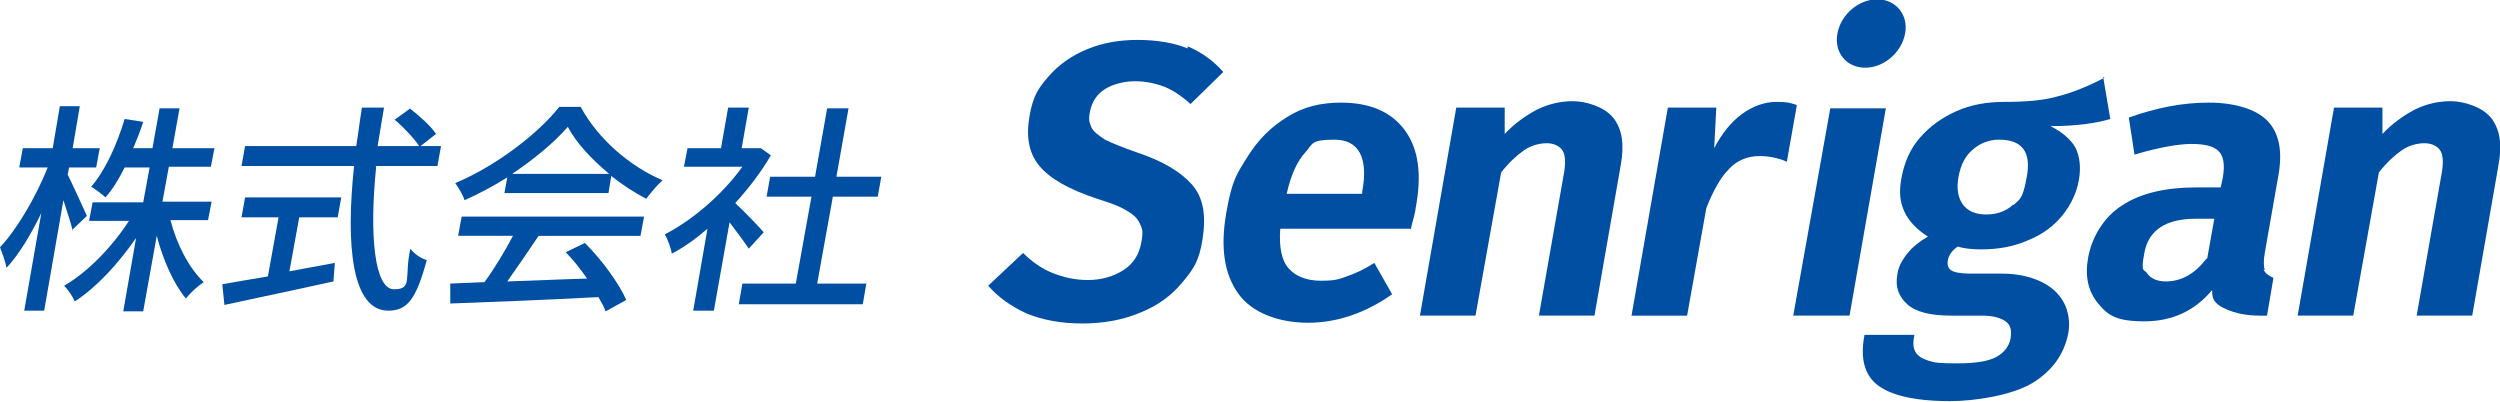 <?xml version="1.0" encoding="UTF-8"?>
<svg id="_レイヤー_1" xmlns="http://www.w3.org/2000/svg" width="123.8mm" height="19.9mm" version="1.1" viewBox="0 0 350.9 56.4">
  <!-- Generator: Adobe Illustrator 29.6.1, SVG Export Plug-In . SVG Version: 2.1.1 Build 9)  -->
  <g>
    <path d="M166.7,6.5c1.9.8,3.6,2,5,3.6l-4.6,4.5c-1.2-1.1-2.4-1.9-3.6-2.4-1.3-.5-2.7-.8-4.2-.8s-3.1.4-4.2,1.1c-1.1.7-1.8,1.7-2.1,3.1s0,1.7.2,2.3c.3.6,1,1.1,1.9,1.7,1,.5,2.5,1.1,4.5,1.8,3.6,1.2,6.1,2.7,7.7,4.5,1.6,1.8,2,4.3,1.5,7.6s-1.4,4.4-2.9,6.2c-1.5,1.8-3.4,3.2-5.9,4.2-2.4,1-5.1,1.5-8.1,1.5s-5.6-.5-7.8-1.4c-2.2-1-4-2.3-5.4-3.9l4.9-4.6c1.2,1.2,2.6,2.2,4.1,2.8,1.5.6,3.1,1,5,1s3.6-.5,5-1.4c1.4-.9,2.2-2.2,2.5-3.9s.1-1.9-.2-2.6c-.3-.7-.9-1.3-1.8-1.8-.9-.6-2.3-1.1-4.2-1.7-3.9-1.3-6.6-2.8-8.1-4.6-1.5-1.8-1.9-4.1-1.4-7s1.3-4,2.7-5.6c1.4-1.6,3.2-2.9,5.4-3.8,2.2-.9,4.5-1.3,7.1-1.3s5.1.4,7,1.2Z" fill="#004fa2"/>
    <path d="M197.9,32.1h-18.2c-.2,2.6.2,4.5,1.2,5.6,1,1.1,2.5,1.7,4.5,1.7s2.5-.2,3.6-.6c1.2-.4,2.5-1,3.9-1.9l2.5,4.4c-3.7,2.6-7.7,4-11.8,4s-7.9-1.4-9.8-4.1c-2-2.8-2.5-6.5-1.7-11.2s1.5-5.6,3-8,3.3-4.2,5.6-5.6c2.2-1.4,4.7-2,7.5-2,4.1,0,7.1,1.3,9,3.9,1.9,2.6,2.4,6.2,1.5,10.9,0,.4-.3,1.4-.7,3ZM191.2,26.9c.9-4.8-.5-7.3-3.9-7.3s-3,.6-4.1,1.8c-1.1,1.2-2,3.1-2.6,5.8h10.6v-.3Z" fill="#004fa2"/>
    <path d="M226.5,16.6c1.2,1.6,1.5,3.7,1,6.5l-3.7,21.2h-7.8l3.5-19.9c.3-1.6.2-2.7-.2-3.3-.4-.6-1.2-1-2.2-1s-2.2.3-3.2,1c-1,.7-2.1,1.7-3.2,3.1l-3.6,20.1h-7.8l5.1-29.2h6.8v3.7c1.4-1.5,3-2.6,4.5-3.4,1.6-.8,3.3-1.2,5.1-1.2s4.4.8,5.6,2.3Z" fill="#004fa2"/>
    <path d="M252.2,14.8l-1.4,7.9c-.6-.3-2.1-.8-3.8-.8s-3.2.6-4.3,1.8c-1.2,1.2-2.2,3-3.2,5.5l-2.7,15.1h-7.8l5.1-29.2h6.8l-.3,5.7c1.1-2.1,2.4-3.7,3.9-4.8,1.5-1.1,3.2-1.7,4.8-1.7s1.8.1,2.8.4Z" fill="#004fa2"/>
    <path d="M317.7,37.8c.2.5.7.9,1.4,1.2l-.9,5.3c-1.2,0-3.3.1-5.5-.8s-2.2-1.8-2.2-2.8c-2.4,2.9-5.6,4.4-9.5,4.4s-5.1-.8-6.5-2.5c-1.4-1.7-1.9-3.8-1.4-6.5s2.1-5.6,4.8-7.3c2.6-1.7,6.1-2.5,10.4-2.5h3.4l.3-1.4c.3-1.8.1-3-.6-3.7-.7-.7-2-1-3.8-1s-4.7.5-8,1.5l-.8-5.2c3.9-1.4,7.6-2.1,11.2-2.1s6.7.9,8.3,2.6c1.6,1.7,2.1,4.2,1.5,7.6l-1.9,10.8c-.2,1.1-.2,2,0,2.5ZM309.8,36.3l1-5.6h-2.6c-4.2,0-6.6,1.6-7.2,4.7s0,2.3.4,3c.5.7,1.4,1.1,2.6,1.1,2.2,0,4.1-1.1,5.7-3.2Z" fill="#004fa2"/>
    <path d="M349.7,16.6c1.2,1.6,1.5,3.7,1,6.5l-3.7,21.2h-7.8l3.5-19.9c.3-1.6.2-2.7-.2-3.3-.4-.6-1.2-1-2.2-1s-2.2.3-3.2,1c-1,.7-2.1,1.7-3.2,3.1l-3.6,20.1h-7.8l5.1-29.2h6.8v3.7c1.4-1.5,3-2.6,4.5-3.4,1.6-.8,3.3-1.2,5.1-1.2s4.4.8,5.6,2.3Z" fill="#004fa2"/>
    <path d="M295.4,10.9c-2.3,1.2-4.5,2.1-6.5,2.6-2,.6-4.6.8-7.6.8-2.4,0-4.7.4-6.7,1.3-2,.9-3.7,2.1-5.1,3.7s-2.2,3.5-2.6,5.6-.2,3.5.4,4.8c.6,1.3,1.7,2.5,3.3,3.5-1.2.7-2.2,1.5-2.9,2.4-.8,1-1.3,2-1.4,3-.3,1.7.2,3,1.4,4.1,1.2,1.1,3.3,1.6,6.2,1.6h4.3c1.5,0,2.6.3,3.3.8s.9,1.3.7,2.4c-.2,1.1-.9,2-2,2.6-1.1.6-2.9.9-5.5.9s-3.2-.1-4.1-.4c-.9-.3-1.5-.7-1.8-1.3-.3-.6-.3-1.3-.1-2.3h-7c-.4,2.1-.3,3.8.3,5.1.6,1.4,1.8,2.4,3.7,3.1,1.9.7,4.5,1.1,8,1.1s8.6-.8,11.5-2.5c2.8-1.7,4.5-4,5.1-7,.3-1.6,0-3.1-.6-4.3-.7-1.3-1.8-2.3-3.3-3-1.5-.7-3.3-1.1-5.5-1.1h-4.5c-1.3,0-2.2-.2-2.6-.5-.4-.3-.5-.8-.4-1.4s.6-1.4,1.4-1.9c.9.3,2.1.4,3.3.4,2.4,0,4.6-.4,6.6-1.3,2-.8,3.6-2,4.8-3.5,1.2-1.5,2-3.2,2.3-5s.1-3.3-.5-4.5c-.7-1.2-1.9-2.2-3.5-3,3.6,0,6.4-.4,8.4-1l-1-5.9ZM282.6,28.7c-1,.9-2.2,1.4-3.8,1.4s-2.6-.5-3.3-1.4c-.7-1-.9-2.3-.6-3.9s.9-2.9,2-3.8c1-.9,2.3-1.4,3.7-1.4,3.2,0,4.5,1.7,3.9,5.1s-1,3.2-1.9,4.1Z" fill="#004fa2"/>
    <g>
      <path d="M261.8,9.5c2.6,0,5.1-2.1,5.6-4.8.5-2.6-1.3-4.8-3.9-4.8s-5.1,2.1-5.6,4.8,1.3,4.8,3.9,4.8Z" fill="#004fa2"/>
      <polygon points="251.7 44.3 259.6 44.3 264.7 15.2 256.9 15.2 251.7 44.3" fill="#004fa2"/>
    </g>
  </g>
  <g>
    <path d="M10.2,32.4c-.2-1-.8-2.7-1.3-4.3l-2.7,15.5h-2.8l2.4-13.7c-1.5,3.1-3.2,5.9-4.9,7.7-.1-.8-.6-2.1-.9-2.9,2.4-2.5,5.1-7.2,6.7-11.2H2.7l.5-2.7h4.2l1-5.9h2.8l-1,5.9h3.8l-.5,2.7h-3.8l-.2,1c.6,1.2,2.3,4.9,2.7,5.8l-2.1,2ZM23.9,30.8c.9,3.5,2.6,6.8,4.7,8.8-.8.5-1.9,1.5-2.5,2.3-1.7-2-3.2-5.4-4.1-8.8l-1.9,10.6h-2.8l1.8-10.3c-2.5,3.6-5.5,6.9-8.6,8.9-.3-.7-1-1.7-1.5-2.2,3.3-1.9,6.7-5.4,9.1-9.1h-5.6l.5-2.6h7.1l.9-4.9h-3.5c-.8,1.6-1.7,3.1-2.7,4.2-.4-.4-1.5-1.2-2-1.5,2-2.3,3.6-5.9,4.7-9.5l2.6.4c-.4,1.3-.9,2.5-1.4,3.7h2.7l1-5.6h2.8l-1,5.6h5.9l-.5,2.6h-5.9l-.9,4.9h6.9l-.5,2.6h-5.4Z" fill="#004fa2"/>
    <path d="M40.5,38.1c2.1-.4,4.3-.8,6.5-1.2l-.2,2.6c-5.4,1.2-11.2,2.4-15.3,3.3l-.3-2.9c1.7-.3,3.9-.7,6.4-1.1l1.5-8.3h-5.2l.5-2.8h13.5l-.5,2.8h-5.4l-1.4,7.7ZM52.8,23.4c-1,9.8-.2,17.2,2.5,17.2s1.4-1.7,2.3-5.7c.5.7,1.5,1.4,2.3,1.6-1.5,5.6-2.8,7.1-5.4,7.1-5.1,0-6-9.1-4.8-20.3h-15.8l.5-2.8h15.6c.3-1.8.5-3.6.8-5.4h3.1c-.3,1.8-.6,3.6-.9,5.4h8.9l-.5,2.8h-8.7ZM57.5,15.2c1.3,1,3,2.5,3.7,3.6l-2.3,1.8c-.7-1.1-2.2-2.7-3.5-3.8l2.2-1.6Z" fill="#004fa2"/>
    <path d="M64.9,30.4h25.5l-.5,2.7h-14.3c-1.4,2.1-3,4.4-4.4,6.4,3.5-.1,7.4-.3,11.2-.4-.9-1.3-1.9-2.6-3-3.7l2.7-1.3c2.4,2.4,4.8,5.7,5.8,8l-2.9,1.6c-.2-.6-.6-1.3-1-2-7.5.4-15.4.7-20.8.9v-2.8c.1,0,4.8-.2,4.8-.2,1.4-1.9,2.9-4.4,4-6.5h-7.7l.5-2.7ZM71.2,24.9c-1.9,1.2-4,2.3-6,3.2-.2-.7-.8-1.7-1.3-2.4,5.7-2.4,11.6-6.9,14.6-10.7h3c2.5,4.6,7,8.4,11.5,10.3-.8.7-1.6,1.7-2.3,2.6-1.7-.9-3.4-2-4.9-3.2l-.4,2.4h-14.6l.4-2.2ZM85.5,24.4c-2.4-2-4.6-4.3-5.8-6.6-1.9,2.2-4.7,4.5-7.8,6.6h13.6Z" fill="#004fa2"/>
    <path d="M105.1,34.9c-.6-.9-1.7-2.4-2.7-3.7l-2.2,12.4h-2.9l2-11.5c-1.6,1.4-3.3,2.6-5,3.5-.1-.7-.6-2.1-1-2.7,3.9-2,8.1-5.6,10.9-9.5h-8.2l.5-2.6h4.7l1-5.7h2.9l-1,5.7h2.7c0,0,1.4,1,1.4,1-1.4,2.4-3.1,4.6-5,6.7,1.3,1.2,3.4,3.4,4,4.1l-2.2,2.4ZM121.6,39.8l-.5,2.9h-17.4l.5-2.9h7.5l2.2-12.2h-6.3l.5-2.8h6.3l1.7-9.6h3l-1.7,9.6h6.3l-.5,2.8h-6.3l-2.2,12.2h6.9Z" fill="#004fa2"/>
  </g>
</svg>